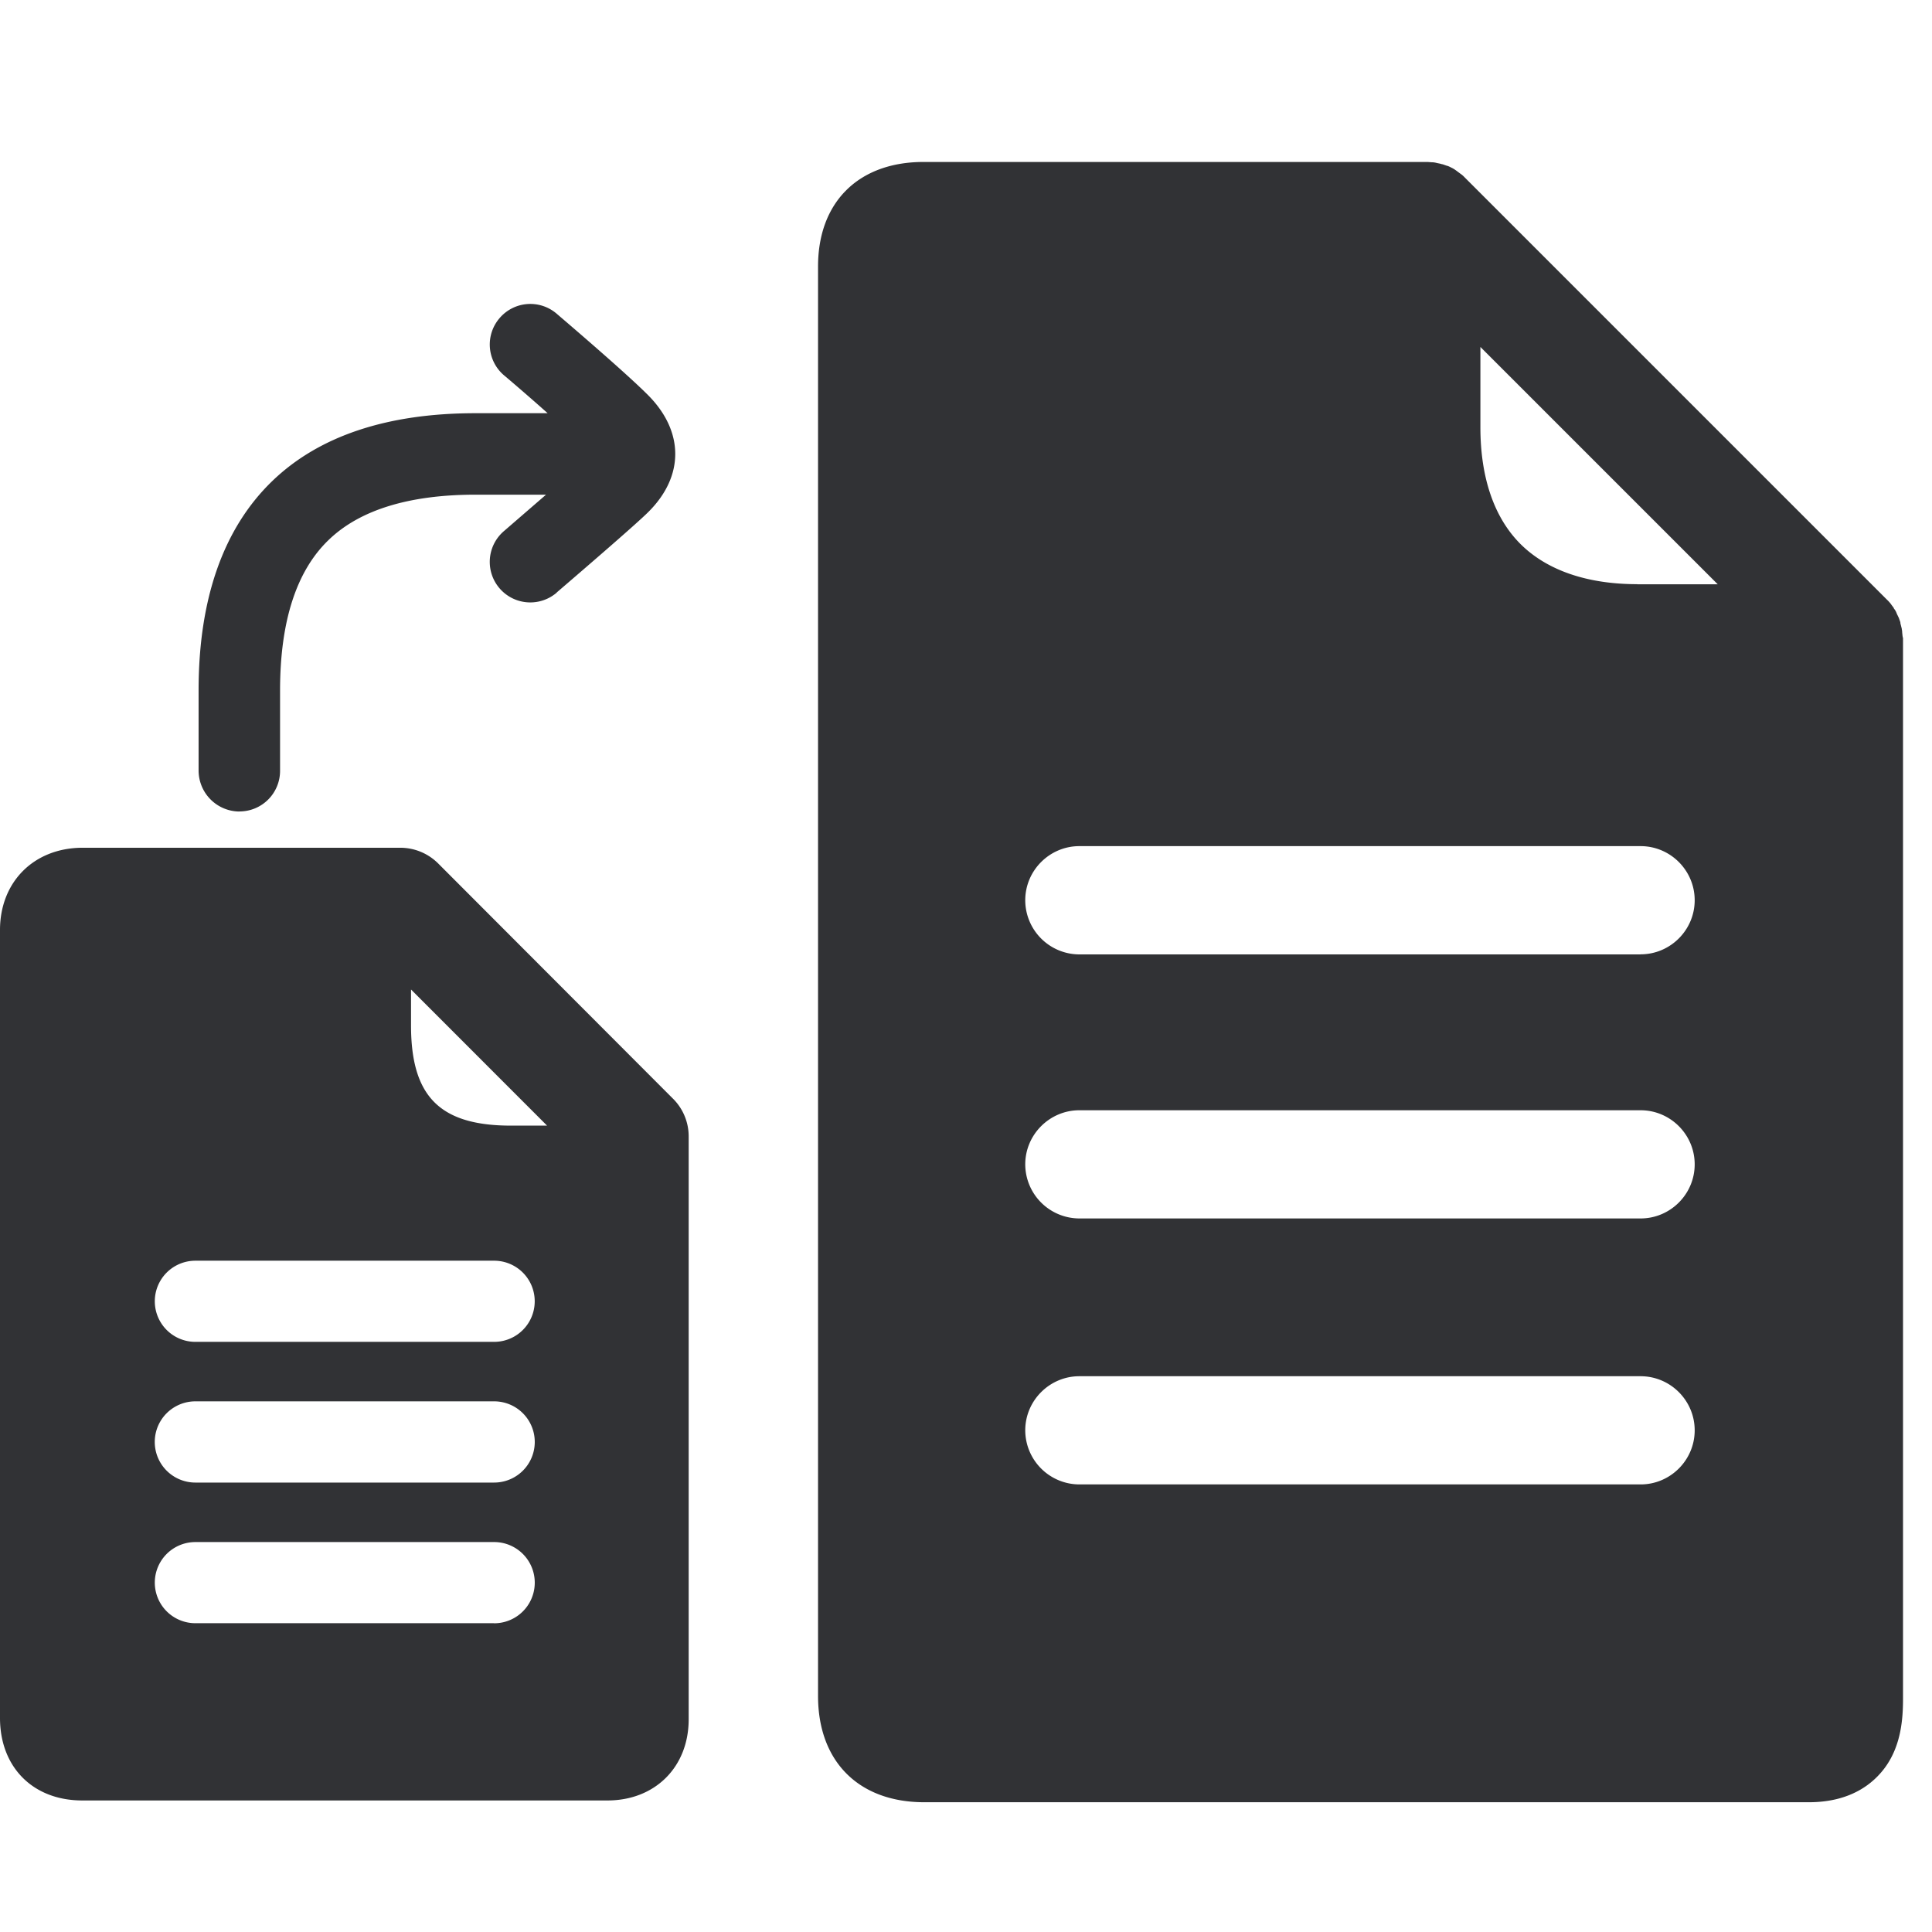 <svg width="24" height="24" xmlns="http://www.w3.org/2000/svg"><path d="M2.975 10.08a.504.504 0 00.504-.504v-.998c0-.857.202-1.486.605-1.872.387-.373 1.002-.561 1.825-.561h.874l-.52.45a.502.502 0 10.649.77c.002-.004.006-.004.006-.007.164-.141.991-.85 1.14-1.002.443-.443.44-.998-.008-1.448-.299-.3-1.102-.982-1.136-1.012a.502.502 0 00-.709.057.502.502 0 00.057.71c.004.003.27.228.541.47h-.897c-1.093 0-1.943.282-2.524.843-.606.585-.915 1.46-.915 2.599v.998a.51.51 0 00.508.508zm5.381 3.564l-2.91-2.915a.667.667 0 00-.475-.198h-3.95c-.6.003-1.021.424-1.021 1.022v9.788c0 .612.41 1.025 1.022 1.025h6.524c.592 0 1.009-.416 1.009-1.008v-7.24a.66.66 0 00-.199-.474zm-2.218 6.52H2.427a.504.504 0 110-1.008H6.14a.504.504 0 11-.003 1.009zm0-1.747H2.427a.504.504 0 110-1.009H6.14a.504.504 0 11-.003 1.009zm0-1.748H2.427a.504.504 0 110-1.008H6.14a.504.504 0 11-.003 1.008zm.212-2.686c-.884 0-1.244-.36-1.244-1.244v-.447l1.69 1.691H6.35zm17.28-6.12a.26.26 0 00-.006-.051c0-.007 0-.01-.004-.017-.003-.02-.01-.037-.013-.057V7.73l-.02-.057-.004-.007c-.007-.017-.017-.033-.023-.05l-.004-.01a.19.19 0 00-.027-.044c-.003-.003-.003-.007-.006-.013l-.03-.04-.01-.014c-.014-.017-.03-.034-.044-.047l-5.244-5.244a.314.314 0 00-.05-.044l-.014-.01-.04-.03-.01-.007a.307.307 0 00-.044-.027l-.007-.003a.34.34 0 00-.05-.023h-.004l-.057-.02h-.006c-.02-.007-.04-.01-.058-.014l-.013-.003c-.017-.004-.034-.007-.05-.007-.017 0-.044-.004-.068-.004h-6.252c-.806 0-1.31.498-1.31 1.298v17.758c0 .813.504 1.318 1.314 1.32H22.47c.527 0 .806-.238.95-.436.196-.272.22-.598.22-.85V7.926c-.007-.02-.007-.044-.01-.064zM20.38 18.44h-6.972a.674.674 0 01-.672-.672c0-.37.303-.672.672-.672h6.972c.37 0 .672.302.672.672 0 .37-.302.672-.672.672zm0-3.304h-6.972a.674.674 0 01-.672-.672c0-.37.303-.672.672-.672h6.972c.37 0 .672.302.672.672 0 .37-.302.672-.672.672zm0-3.28h-6.972a.674.674 0 01-.672-.673c0-.37.303-.672.672-.672h6.972c.37 0 .672.302.672.672 0 .37-.302.672-.672.672zm-.04-4.599c-.622 0-1.123-.171-1.453-.5-.329-.33-.497-.828-.497-1.45V4.31l2.948 2.948h-.999z" fill="#313235" fill-rule="nonzero"/></svg>